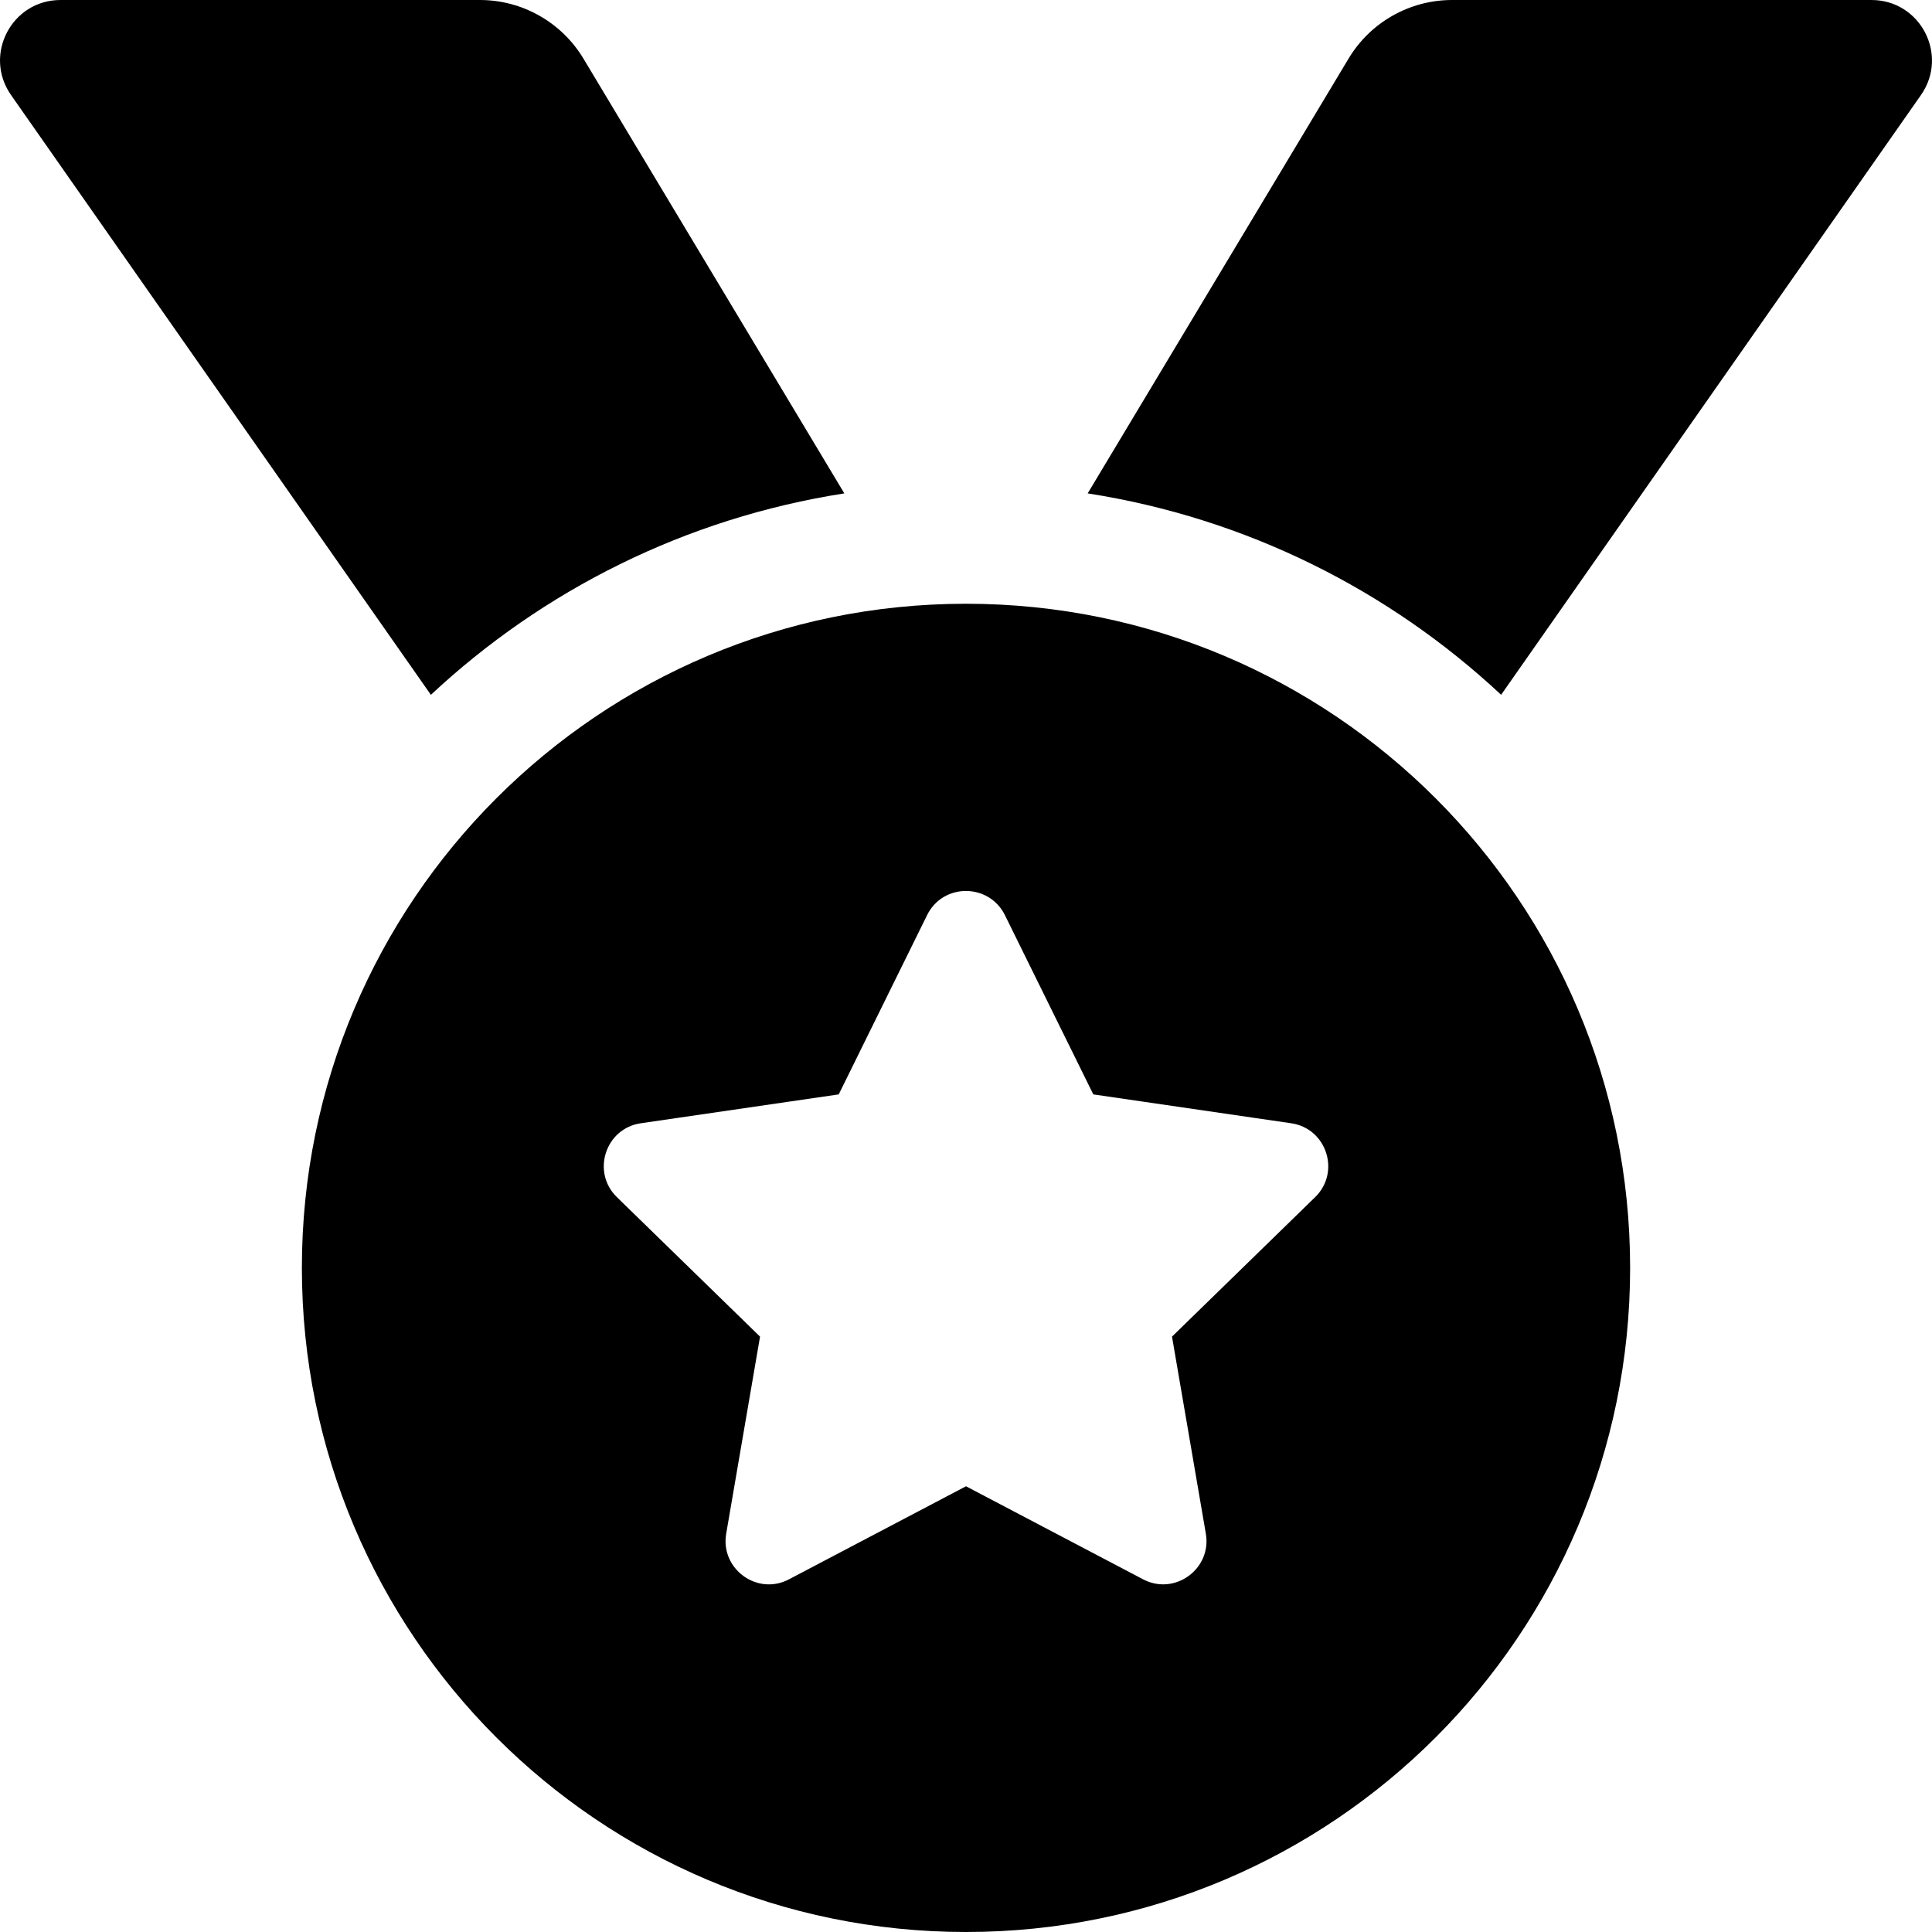 <svg width="48" height="48" viewBox="0 0 48 48" fill="none" xmlns="http://www.w3.org/2000/svg">
<path d="M20.977 12.258L14.496 1.457C14.229 1.013 13.852 0.645 13.401 0.39C12.95 0.134 12.441 6.36118e-06 11.923 0H1.503C0.289 0 -0.422 1.366 0.274 2.361L10.705 17.263C13.492 14.66 17.035 12.873 20.977 12.258ZM46.497 0H36.077C35.023 0 34.046 0.553 33.504 1.457L27.023 12.258C30.965 12.873 34.508 14.66 37.295 17.262L47.726 2.361C48.422 1.366 47.711 0 46.497 0ZM24 15C14.887 15 7.5 22.387 7.5 31.5C7.5 40.612 14.887 48 24 48C33.112 48 40.5 40.612 40.5 31.5C40.5 22.387 33.112 15 24 15ZM32.674 29.743L29.118 33.208L29.959 38.104C30.109 38.981 29.184 39.652 28.398 39.237L24 36.926L19.603 39.237C18.816 39.654 17.892 38.98 18.042 38.104L18.883 33.208L15.327 29.743C14.688 29.121 15.041 28.034 15.922 27.907L20.838 27.19L23.034 22.735C23.232 22.334 23.615 22.136 23.998 22.136C24.383 22.136 24.769 22.337 24.966 22.735L27.163 27.19L32.078 27.907C32.96 28.034 33.313 29.121 32.674 29.743Z" fill="black"/>
</svg>
